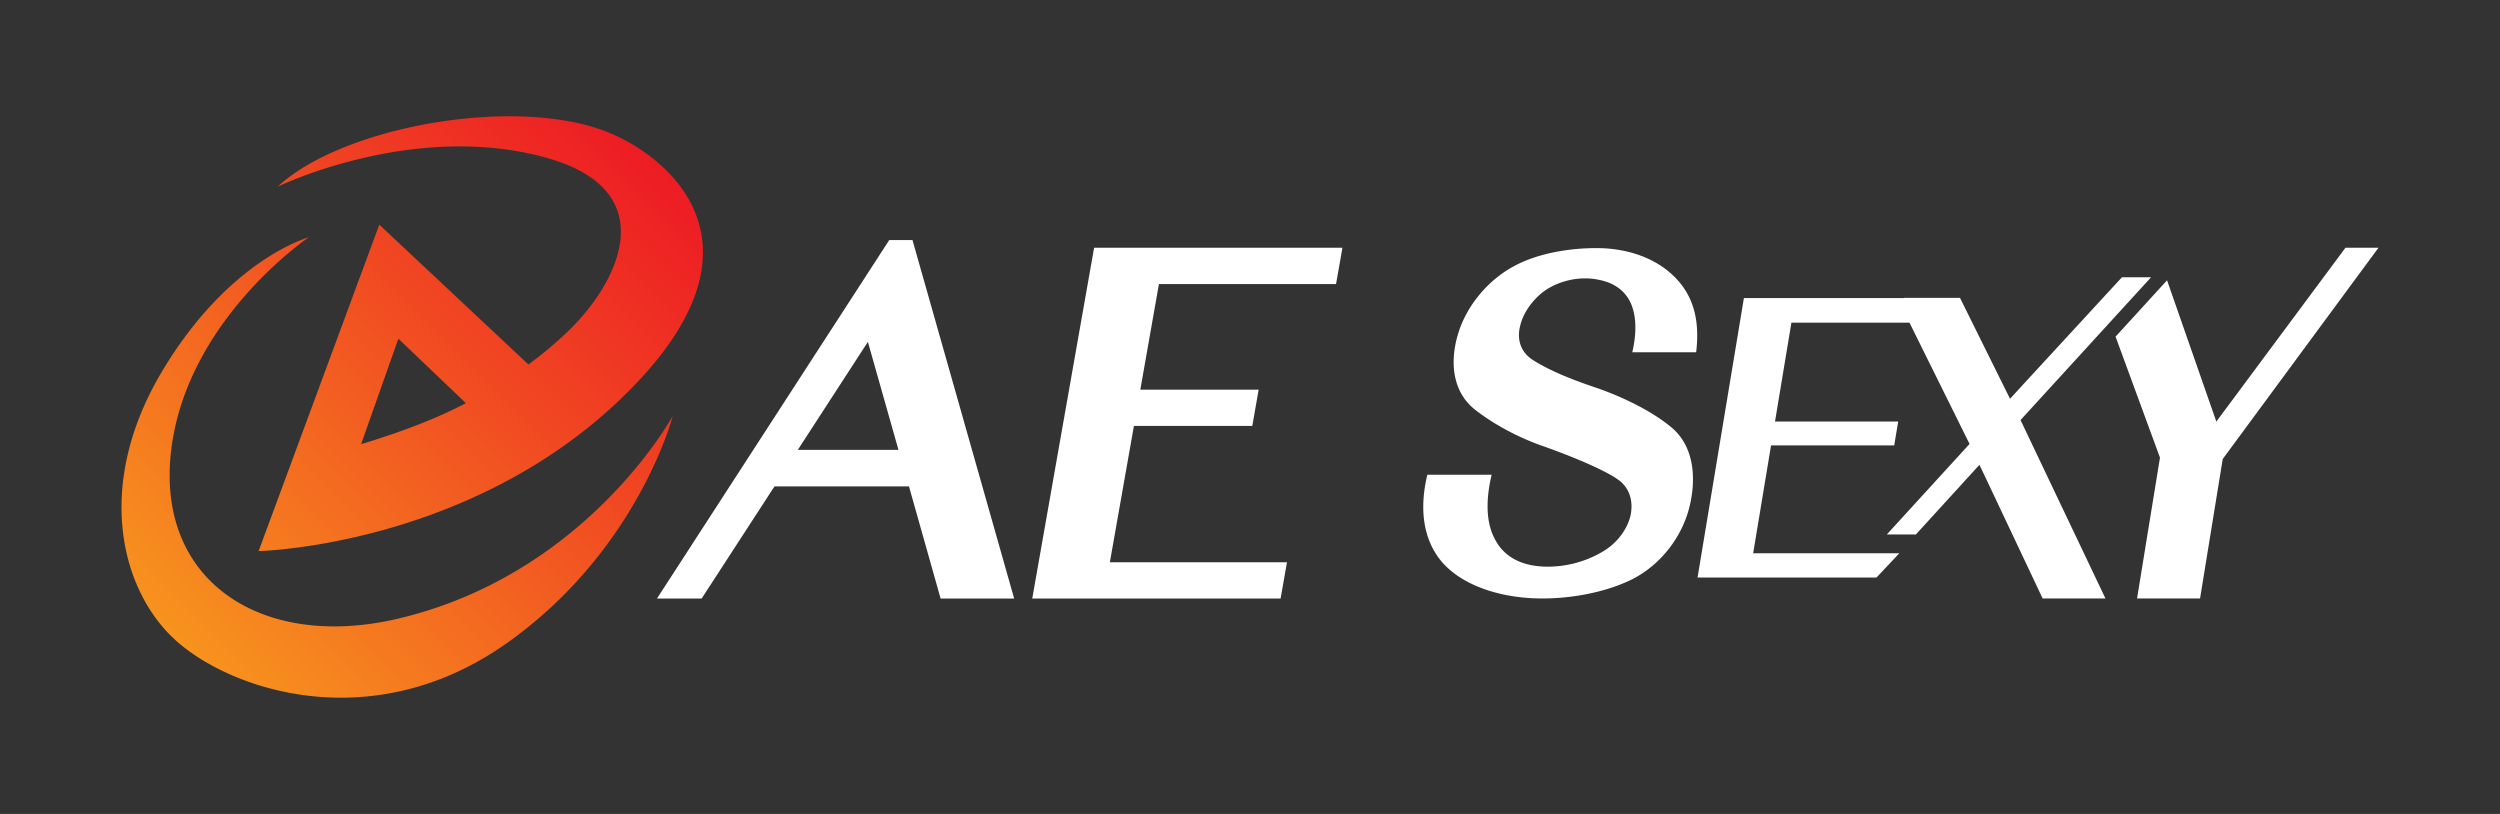 <svg id="圖層_1" data-name="圖層 1" xmlns="http://www.w3.org/2000/svg" xmlns:xlink="http://www.w3.org/1999/xlink" viewBox="0 0 2150 700"><rect x="0" y="0" width="2150" height="700" fill="#333333" stroke="none"/><defs><style>.cls-1{fill:none;}.cls-2{fill:#fff;}.cls-3{fill:url(#未命名漸層_43);}</style><linearGradient id="未命名漸層_43" x1="149.06" y1="548.85" x2="562.2" y2="135.71" gradientUnits="userSpaceOnUse"><stop offset="0" stop-color="#f7931e"/><stop offset="0.64" stop-color="#f04422"/><stop offset="1" stop-color="#ed1c24"/></linearGradient></defs><rect class="cls-1" width="2150" height="700"/><path class="cls-2" d="M1380.54,213.58c-23.72-1.19-55.76,2.78-78.79,15.49-22.16,11.92-40.35,33.77-47.67,57.61-8.21,27-3.7,51.65,14.85,65.95,16.88,13.11,38.2,24.23,59.06,31.38,26.81,9.54,53.67,21.06,64.31,29,10,7.55,12.46,19.47,9.81,31-3.1,11.92-11.74,23.44-24.13,30.59a92.84,92.84,0,0,1-48.81,12.71c-18.24-.39-34.38-6.75-43-22.64-8.71-15.1-8.27-35.76-3.35-56.41h-55.3c-7.11,29.39-3.68,56,12.59,75.08,16.63,19.07,44.64,28.21,70.39,30.59,27.94,2.78,65.72-2,93.43-15.89,24.9-12.71,43.56-37.34,49.53-64.36,5.71-25.42,2.15-51.25-16.27-66.34-16.75-13.91-42-26.22-65.32-34.17-21.24-7.15-39.79-14.7-54-23.84-10.77-7.15-13.41-18.27-10.45-29.39,2.59-11.13,10.86-22.65,21.45-30.2,13.47-9.13,31.18-12.31,46-9.13,14.11,2.78,23,9.93,27.65,20.26,4.88,11.12,5.06,25.82,1.23,42.11h54.93c3-24.63-1-45.69-16.19-62.37S1404.93,215.17,1380.54,213.58Z"/><polygon class="cls-2" points="1849.9 238.47 1842.42 238.47 1827.41 238.47 1824.85 238.47 1740.12 330.41 1728.62 342.96 1685.99 256.96 1685.61 256.18 1637.37 256.18 1637.35 256.32 1511.59 256.32 1499.76 256.32 1459.9 496.67 1471.19 496.67 1613.79 496.67 1633.4 475.81 1507.72 475.81 1523.1 383.07 1534.95 383.07 1629.03 383.07 1630.3 375.4 1632.44 362.53 1526.51 362.53 1540.61 277.5 1552.45 277.5 1642.15 277.5 1693.81 381.79 1622.65 459.66 1647.64 459.66 1702.3 399.76 1708.34 412.39 1756.67 514.68 1810.69 514.68 1737.66 361.25 1849.9 238.47"/><polygon class="cls-2" points="2017.1 213.06 1906.05 362.56 1863.66 241.06 1819.38 289.51 1857.58 393.55 1837.87 514.68 1892.05 514.68 1911.55 394.74 2045.49 213.06 2017.1 213.06"/><path class="cls-3" d="M139.24,319.58C197.11,222.47,265.52,204.1,265.52,204.1S160.29,275,147.14,387.82s79,171.42,194.66,144.34c162.8-38.1,236.79-174.51,236.79-174.51s-29.5,114.92-142.07,195C319.46,635.87,195.83,592.88,149.24,549c-45.66-43.05-67.87-132.27-10-229.38m394.57,23.49c-132.56,127-311.4,130.82-311.4,130.82L326.2,193.19,454.45,313.45a335.9,335.9,0,0,0,33.76-28.28C531.12,244.25,572,164.75,471,136c-114.72-32.71-232.18,24.53-232.18,24.53C278,124,363.4,100,438.13,100c32.58,0,63.14,4.57,87,14.66C576,136.18,670.39,212.26,533.81,343.07ZM400.66,346.7,342.6,291.29,310.54,382C353,369.06,380.05,357.51,400.66,346.7Z"/><path class="cls-2" d="M784.74,206.46h-20L565,514.74h38.4l62.65-96.42H781.73l27.19,96.42h63.26Zm-12.06,180.4H686.13L746.38,294Zm224-142.58-16,90.82h101.78l-5.5,31.23H975.16L954.49,483.52h152.32l-5.5,31.22H887.73l53.2-301.68H1154.5L1149,244.28Z"/></svg>